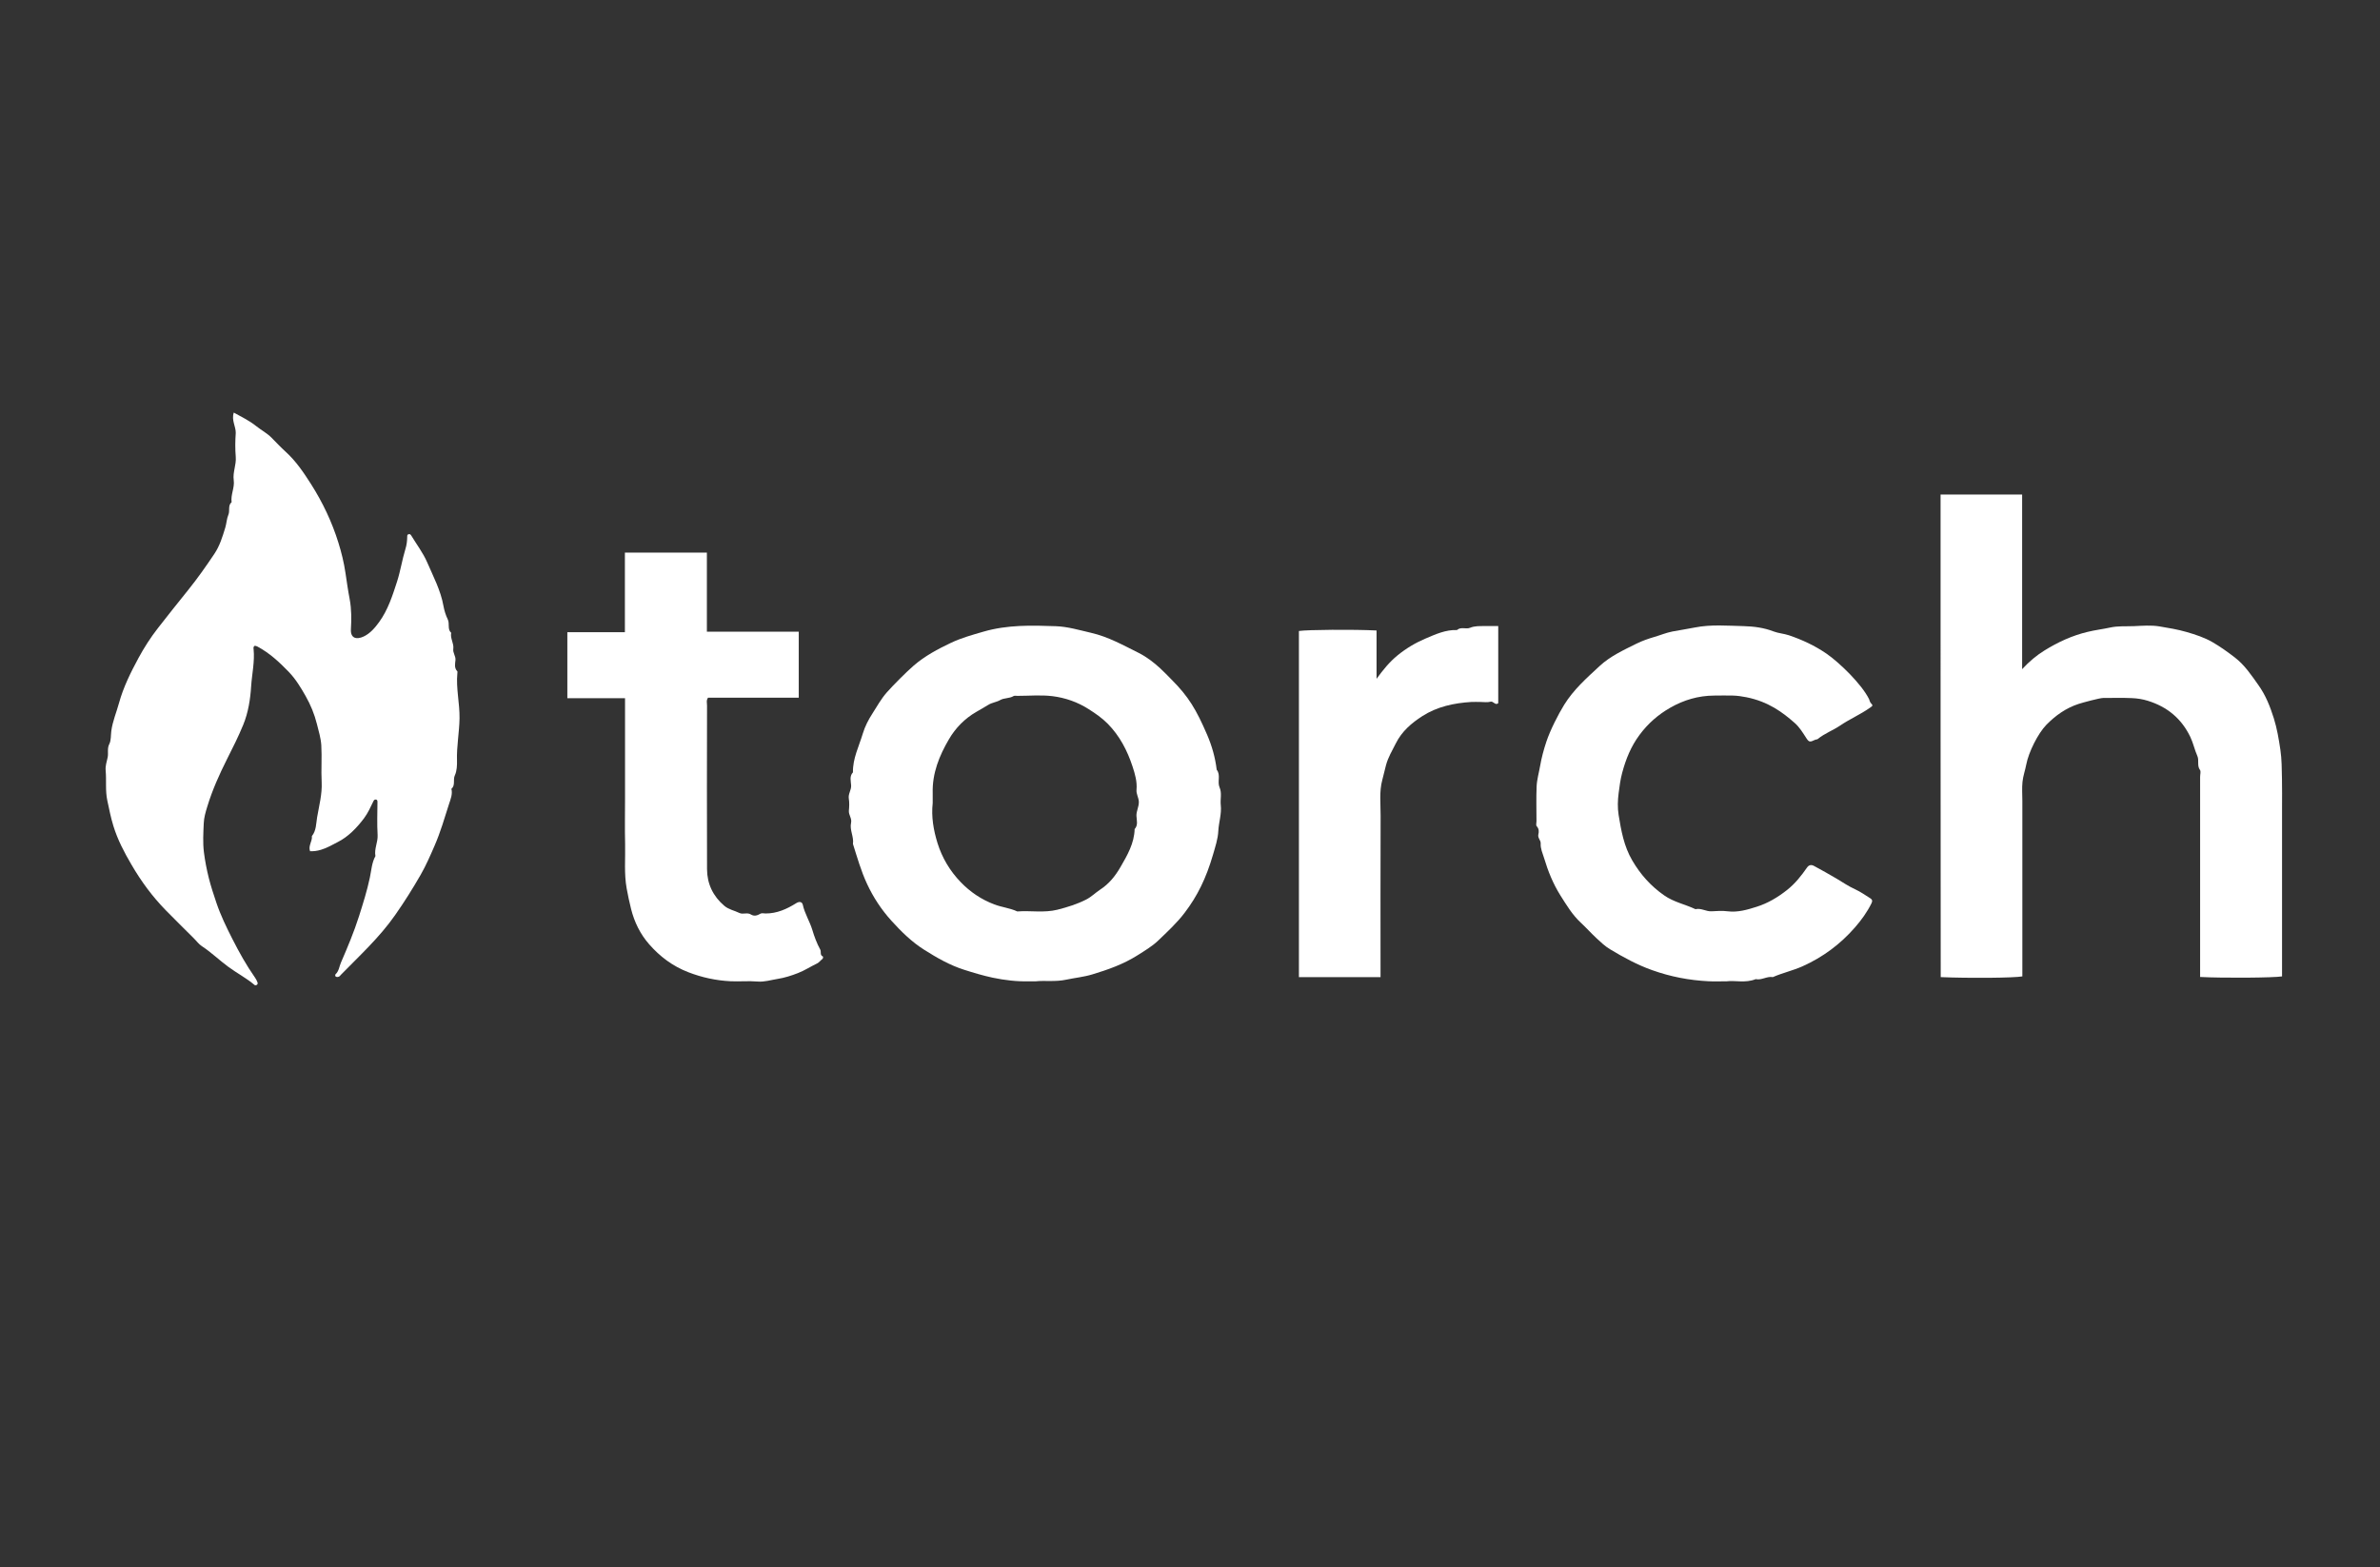 <?xml version="1.0" encoding="utf-8"?>
<!-- Generator: Adobe Illustrator 24.2.3, SVG Export Plug-In . SVG Version: 6.00 Build 0)  -->
<svg version="1.1" id="Layer_1" xmlns="http://www.w3.org/2000/svg" xmlns:xlink="http://www.w3.org/1999/xlink" x="0px" y="0px"
	 viewBox="0 0 328 216" style="enable-background:new 0 0 328 216;" xml:space="preserve">
<rect x="0" y="0" width="328" height="216" fill="#333333" stroke="none"/>
<style type="text/css">
	.st0{fill:#FFFFFF;}
</style>
<path class="st0" d="M32.22,56.86c1.09,0.6,2.17,1.12,3.12,1.89c0.68,0.54,1.47,0.95,2.09,1.58c0.64,0.65,1.27,1.32,1.95,1.94
	c1.42,1.29,2.48,2.87,3.5,4.47c1.6,2.52,2.88,5.22,3.76,8.06c0.42,1.34,0.76,2.73,0.97,4.15c0.18,1.21,0.35,2.43,0.58,3.62
	c0.26,1.4,0.25,2.79,0.17,4.16c-0.07,1.25,0.78,1.45,1.76,0.99c0.92-0.44,1.55-1.2,2.13-1.99c1.22-1.68,1.84-3.64,2.47-5.58
	c0.47-1.46,0.7-3.01,1.15-4.48c0.18-0.57,0.24-1.11,0.25-1.68c0-0.18-0.01-0.36,0.26-0.38c0.16-0.01,0.22,0.08,0.3,0.2
	c0.73,1.21,1.61,2.36,2.17,3.64c0.85,1.98,1.89,3.91,2.27,6.08c0.11,0.61,0.32,1.28,0.58,1.81c0.31,0.63-0.08,1.37,0.48,1.87
	c-0.16,0.77,0.4,1.45,0.29,2.22c-0.08,0.55,0.35,0.98,0.3,1.54c-0.05,0.51-0.19,1.08,0.25,1.54c0.05,0.05,0.01,0.18,0.01,0.27
	c-0.2,2.08,0.33,4.13,0.3,6.21c-0.03,1.94-0.41,3.85-0.35,5.8c0.02,0.66-0.02,1.49-0.29,2.05c-0.3,0.63,0.11,1.38-0.48,1.87
	c0.19,0.73-0.12,1.45-0.32,2.07c-0.62,1.93-1.18,3.89-2,5.77c-0.59,1.36-1.19,2.74-1.92,4.01c-1.09,1.9-2.26,3.76-3.53,5.57
	c-2.14,3.06-4.86,5.55-7.44,8.19c-0.1,0.1-0.18,0.23-0.3,0.28c-0.1,0.05-0.26,0.06-0.37,0.02c-0.17-0.06-0.15-0.3-0.09-0.35
	c0.48-0.44,0.51-1.08,0.75-1.62c0.91-2.1,1.8-4.22,2.49-6.39c0.55-1.74,1.11-3.5,1.49-5.31c0.21-0.98,0.26-2.05,0.77-2.97
	c-0.19-1,0.36-1.91,0.3-2.91c-0.09-1.51-0.03-3.02-0.02-4.54c0-0.14-0.02-0.29-0.16-0.33c-0.17-0.04-0.3,0-0.4,0.22
	c-0.39,0.81-0.75,1.62-1.3,2.36c-1,1.33-2.19,2.55-3.6,3.26c-0.75,0.38-1.47,0.82-2.32,1.07c-0.53,0.16-1,0.22-1.51,0.2
	c-0.28-0.77,0.34-1.38,0.25-2.08c0.61-0.75,0.58-1.73,0.72-2.58c0.27-1.6,0.71-3.19,0.63-4.85c-0.09-1.69,0.05-3.4-0.05-5.09
	c-0.06-0.98-0.36-1.95-0.6-2.91c-0.34-1.37-0.87-2.66-1.57-3.89c-0.67-1.18-1.36-2.32-2.31-3.31c-1.3-1.35-2.66-2.61-4.33-3.5
	c-0.13-0.07-0.24-0.09-0.37-0.1c-0.2,0.11-0.17,0.31-0.15,0.48c0.17,1.72-0.23,3.41-0.34,5.11c-0.11,1.78-0.4,3.62-1.09,5.3
	c-0.66,1.61-1.44,3.16-2.23,4.72c-1.07,2.13-2.04,4.29-2.73,6.57c-0.23,0.75-0.45,1.5-0.48,2.27c-0.06,1.33-0.14,2.67,0.02,3.98
	c0.15,1.19,0.38,2.38,0.67,3.55c0.29,1.16,0.67,2.3,1.05,3.43c0.58,1.72,1.38,3.37,2.21,5c0.93,1.83,1.93,3.63,3.11,5.31
	c0.15,0.21,0.26,0.44,0.35,0.68c0.05,0.12,0.01,0.28-0.13,0.35c-0.07,0.04-0.21,0.05-0.27,0c-1.13-0.96-2.45-1.64-3.64-2.52
	c-1.24-0.91-2.34-1.99-3.64-2.84c-0.41-0.27-0.72-0.7-1.08-1.06c-1.3-1.3-2.61-2.58-3.89-3.89c-1.85-1.89-3.39-3.99-4.73-6.29
	c-1-1.71-1.9-3.42-2.48-5.31c-0.36-1.16-0.59-2.33-0.84-3.51c-0.3-1.4-0.1-2.78-0.23-4.16c-0.06-0.64,0.16-1.21,0.28-1.81
	c0.12-0.6-0.1-1.2,0.23-1.84c0.25-0.49,0.19-1.19,0.27-1.79c0.18-1.34,0.71-2.56,1.06-3.84c0.6-2.19,1.61-4.21,2.67-6.18
	c0.78-1.44,1.66-2.82,2.68-4.13c1.38-1.77,2.78-3.53,4.19-5.28c1.28-1.59,2.46-3.27,3.6-4.97c0.74-1.09,1.13-2.38,1.51-3.63
	c0.17-0.56,0.2-1.25,0.42-1.75c0.25-0.58-0.1-1.28,0.45-1.74c-0.15-1.04,0.44-2,0.29-3.05c-0.15-1.07,0.37-2.09,0.28-3.19
	c-0.09-1.09-0.08-2.2,0-3.3C32.51,58.77,31.87,57.91,32.22,56.86z"/>
<path class="st0" d="M267.44,68.15c3.74,0,7.44,0,11.24,0c0,7.96,0,15.91,0,24.07c1.01-1.09,1.98-1.89,3.07-2.57
	c1.87-1.16,3.82-2.06,5.96-2.57c1.02-0.25,2.06-0.37,3.07-0.59c1.13-0.25,2.23-0.15,3.34-0.2c1.14-0.05,2.32-0.15,3.44,0.03
	c1.27,0.21,2.55,0.42,3.79,0.78c1.23,0.36,2.44,0.75,3.55,1.39c1.09,0.63,2.11,1.36,3.12,2.14c1.35,1.05,2.24,2.4,3.2,3.75
	c1.02,1.42,1.64,2.99,2.15,4.62c0.44,1.4,0.68,2.85,0.9,4.32c0.2,1.35,0.19,2.68,0.22,4.02c0.03,1.33,0.01,2.66,0.01,3.99
	c0,7.74,0,15.49,0,23.23c-1.11,0.19-7.96,0.25-11.29,0.08c0-0.44,0-0.89,0-1.33c0-8.75,0-17.51,0-26.26c0-0.32,0.13-0.73-0.02-0.94
	c-0.44-0.61-0.09-1.31-0.36-1.92c-0.38-0.85-0.56-1.77-0.97-2.63c-1.22-2.54-3.2-4.16-5.85-4.98c-0.7-0.22-1.45-0.34-2.18-0.37
	c-1.33-0.06-2.66-0.02-3.99-0.02c-0.46,0-2.84,0.64-3.38,0.82c-1.74,0.57-3.18,1.59-4.45,2.89c-1.14,1.17-2.44,3.76-2.76,5.46
	c-0.15,0.8-0.44,1.58-0.52,2.39c-0.09,0.86-0.02,1.74-0.02,2.61c0,8.07,0,16.13,0,24.2c-1.1,0.21-7.26,0.27-11.25,0.1
	C267.44,112.49,267.44,90.33,267.44,68.15z"/>
<path class="st0" d="M237.95,135.24c-1.03,0-1.77,0.03-2.5-0.01c-2.66-0.13-5.24-0.63-7.76-1.53c-2.06-0.73-3.96-1.77-5.82-2.89
	c-0.68-0.41-1.27-0.97-1.85-1.51c-0.74-0.69-1.41-1.44-2.15-2.13c-1.18-1.09-1.98-2.44-2.83-3.78c-1.01-1.61-1.7-3.33-2.24-5.13
	c-0.2-0.66-0.51-1.3-0.47-2c0.03-0.48-0.44-0.76-0.32-1.27c0.09-0.37,0.1-0.78-0.24-1.14c-0.11-0.12-0.02-0.44-0.02-0.67
	c0-1.6-0.05-3.21,0.02-4.81c0.04-0.94,0.32-1.88,0.48-2.81c0.2-1.16,0.5-2.26,0.87-3.37c0.53-1.58,1.63-3.74,2.44-5.05
	c1.3-2.11,3.14-3.73,4.91-5.37c1.45-1.34,3.28-2.18,5.05-3.06c0.81-0.4,1.65-0.69,2.5-0.94c0.82-0.24,1.6-0.57,2.46-0.74
	c1.03-0.2,2.06-0.34,3.08-0.55c2.26-0.45,4.53-0.24,6.78-0.19c1.35,0.04,2.75,0.21,4.08,0.73c0.65,0.25,1.42,0.3,2.12,0.53
	c1.83,0.62,3.55,1.42,5.16,2.52c1.81,1.25,4.85,4.2,5.88,6.27c0.09,0.19,0.11,0.42,0.27,0.58c0.31,0.31,0.23,0.36-0.16,0.63
	c-1.31,0.92-2.78,1.55-4.09,2.44c-1,0.68-2.15,1.08-3.09,1.86c-0.09,0.07-0.25,0.05-0.37,0.11c-0.71,0.34-0.83,0.33-1.2-0.23
	c-0.48-0.74-0.93-1.5-1.6-2.09c-1.68-1.48-3.63-2.94-6.66-3.55c-0.61-0.12-1.21-0.21-1.82-0.23c-0.87-0.02-1.74-0.01-2.62,0
	c-2.17,0.01-4.2,0.61-6.05,1.67c-1.65,0.94-3.07,2.17-4.24,3.75c-1.19,1.6-1.88,3.33-2.39,5.22c-0.25,0.93-0.37,1.87-0.49,2.81
	c-0.13,0.99-0.16,2.03,0,3.02c0.35,2.15,0.73,4.29,1.87,6.24c1.14,1.95,2.56,3.54,4.41,4.83c1.33,0.93,2.9,1.23,4.31,1.9
	c0.78-0.19,1.46,0.34,2.23,0.29c0.73-0.05,1.48-0.09,2.2,0c1.41,0.18,2.76-0.23,4.02-0.63c1.49-0.47,2.87-1.28,4.15-2.29
	c1.14-0.9,1.98-1.97,2.78-3.12c0.24-0.34,0.57-0.42,0.94-0.22c1.05,0.58,2.1,1.14,3.13,1.76c0.84,0.51,1.66,1.06,2.56,1.47
	c0.73,0.34,1.41,0.81,2.1,1.25c0.23,0.15,0.32,0.32,0.15,0.67c-0.6,1.22-1.39,2.31-2.27,3.32c-2.02,2.32-4.44,4.12-7.26,5.38
	c-1.33,0.59-2.75,0.9-4.07,1.48c-0.82-0.15-1.54,0.46-2.36,0.28C240.54,135.52,239.08,135.08,237.95,135.24z"/>
<path class="st0" d="M110.08,87.06c0,3.11,0,6.07,0,9.09c-4.19,0-8.35,0-12.5,0c-0.27,0.37-0.14,0.75-0.14,1.09
	c-0.01,7.52-0.03,15.03,0,22.55c0.01,2.02,0.83,3.73,2.39,5.05c0.6,0.51,1.38,0.64,2.07,0.98c0.5,0.24,1.08-0.11,1.57,0.2
	c0.48,0.3,0.9,0.15,1.35-0.11c0.17-0.1,0.45-0.02,0.68-0.02c1.57,0.01,2.94-0.61,4.23-1.42c0.42-0.26,0.81-0.22,0.91,0.23
	c0.27,1.22,0.95,2.27,1.31,3.45c0.28,0.94,0.62,1.85,1.09,2.71c0.17,0.31-0.09,0.77,0.37,0.96c0.03,0.01,0.05,0.26-0.09,0.36
	c-0.25,0.18-0.41,0.45-0.72,0.6c-0.88,0.42-1.71,0.97-2.62,1.32c-0.91,0.36-1.87,0.66-2.82,0.81c-0.9,0.14-1.8,0.44-2.77,0.36
	c-1.23-0.11-2.48,0.02-3.71-0.04c-2-0.1-3.91-0.51-5.81-1.24c-2.18-0.84-3.93-2.17-5.41-3.86c-1.22-1.39-2.04-3.06-2.49-4.87
	c-0.23-0.92-0.43-1.85-0.6-2.79c-0.38-2.08-0.17-4.15-0.22-6.22c-0.05-2.06-0.01-4.12-0.01-6.19c0-4.58,0-9.16,0-13.84
	c-2.64,0-5.28,0-7.95,0c0-3.06,0-6.03,0-9.09c2.61,0,5.25,0,7.93,0c0-3.7,0-7.31,0-10.97c3.78,0,7.52,0,11.3,0c0,3.64,0,7.25,0,10.9
	C101.64,87.06,105.8,87.06,110.08,87.06z"/>
<path class="st0" d="M190.26,134.66c-3.8,0-7.5,0-11.25,0c0-15.92,0-31.81,0-47.7c1.07-0.18,7.58-0.23,10.7-0.07
	c0,1.08,0,2.17,0,3.26c0,1.09,0,2.17,0,3.4c0.93-1.27,1.77-2.31,2.88-3.22c1.2-0.98,2.5-1.75,3.87-2.33
	c1.36-0.58,2.77-1.23,4.33-1.17c0.54-0.49,1.25-0.08,1.8-0.31c0.66-0.27,1.3-0.23,1.96-0.24c0.63-0.01,1.27,0,1.93,0
	c0,3.59,0,7.11,0,10.63c-0.43,0.36-0.65-0.33-1.09-0.2c-0.42,0.12-0.91,0.03-1.37,0.03c-0.41,0-0.83-0.02-1.24,0
	c-2.4,0.15-4.72,0.64-6.76,1.95c-1.48,0.95-2.82,2.09-3.65,3.75c-0.5,0.99-1.07,1.93-1.36,3.02c-0.18,0.66-0.32,1.33-0.5,1.99
	c-0.45,1.65-0.23,3.32-0.24,4.98C190.24,119.79,190.26,127.17,190.26,134.66z"/>
<path class="st0" d="M142.73,135.24c-0.45,0-0.68,0-0.91,0c-1.69,0.04-3.34-0.15-5.01-0.5c-1.35-0.29-2.65-0.68-3.96-1.1
	c-1.98-0.63-3.74-1.65-5.47-2.74c-1.73-1.09-3.17-2.51-4.52-4c-1.37-1.51-2.5-3.22-3.36-5.07c-0.83-1.77-1.36-3.66-1.95-5.52
	c0.15-0.99-0.48-1.92-0.26-2.91c0.14-0.62-0.35-1.08-0.3-1.68c0.05-0.55,0.08-1.11-0.01-1.65c-0.11-0.66,0.35-1.17,0.32-1.82
	c-0.03-0.6-0.26-1.27,0.25-1.81c-0.04-1.91,0.83-3.58,1.36-5.35c0.3-0.99,0.77-1.9,1.32-2.75c0.63-0.98,1.19-2.01,1.98-2.91
	c0.89-1.01,2.69-2.81,3.7-3.69c1.56-1.35,3.34-2.29,5.17-3.16c1.42-0.67,2.94-1.09,4.46-1.53c3.3-0.96,6.65-0.87,9.99-0.75
	c1.62,0.06,3.23,0.54,4.83,0.91c2.37,0.54,4.44,1.71,6.57,2.77c1.09,0.55,2.07,1.3,2.97,2.13c0.54,0.49,1.04,1.03,1.56,1.55
	c2.34,2.34,3.4,4.12,4.9,7.6c0.67,1.56,1.12,3.15,1.32,4.82c0.59,0.74,0.05,1.66,0.4,2.45c0.34,0.78,0.07,1.61,0.16,2.41
	c0.14,1.22-0.28,2.39-0.34,3.6c-0.05,1.08-0.42,2.17-0.73,3.25c-0.95,3.26-2.15,5.7-3.92,8.02c-1.08,1.42-2.38,2.61-3.65,3.83
	c-0.84,0.8-1.87,1.4-2.86,2.03c-1.93,1.22-4.06,1.97-6.21,2.62c-1.15,0.35-2.39,0.47-3.57,0.72
	C145.45,135.34,143.98,135.1,142.73,135.24z M129.2,116.18c0.63,2.03,1.72,3.86,3.2,5.39c1.3,1.35,2.83,2.39,4.63,3.07
	c1.05,0.4,2.16,0.5,3.17,0.97c1.84-0.14,3.68,0.22,5.53-0.24c1.38-0.35,2.7-0.76,3.96-1.4c0.71-0.36,1.27-0.93,1.92-1.36
	c1.23-0.8,2.11-1.9,2.81-3.12c0.94-1.62,1.9-3.27,1.95-5.23c0.5-0.54,0.28-1.21,0.25-1.81c-0.03-0.68,0.35-1.26,0.33-1.95
	c-0.02-0.59-0.38-1.07-0.32-1.67c0.1-1.1-0.21-2.17-0.55-3.2c-0.72-2.19-1.76-4.2-3.41-5.88c-0.79-0.8-1.69-1.42-2.62-2.01
	c-1.52-0.98-3.24-1.58-5.02-1.8c-1.58-0.19-3.2-0.04-4.81-0.04c-0.18,0-0.4-0.05-0.54,0.03c-0.57,0.35-1.29,0.23-1.84,0.55
	c-0.53,0.3-1.13,0.34-1.66,0.67c-0.53,0.33-1.1,0.65-1.65,0.97c-1.58,0.91-2.86,2.23-3.74,3.74c-1.33,2.26-2.33,4.71-2.25,7.44
	c0.01,0.46,0,0.92,0,1.37C128.33,112.56,128.65,114.4,129.2,116.18z"/>
</svg>
